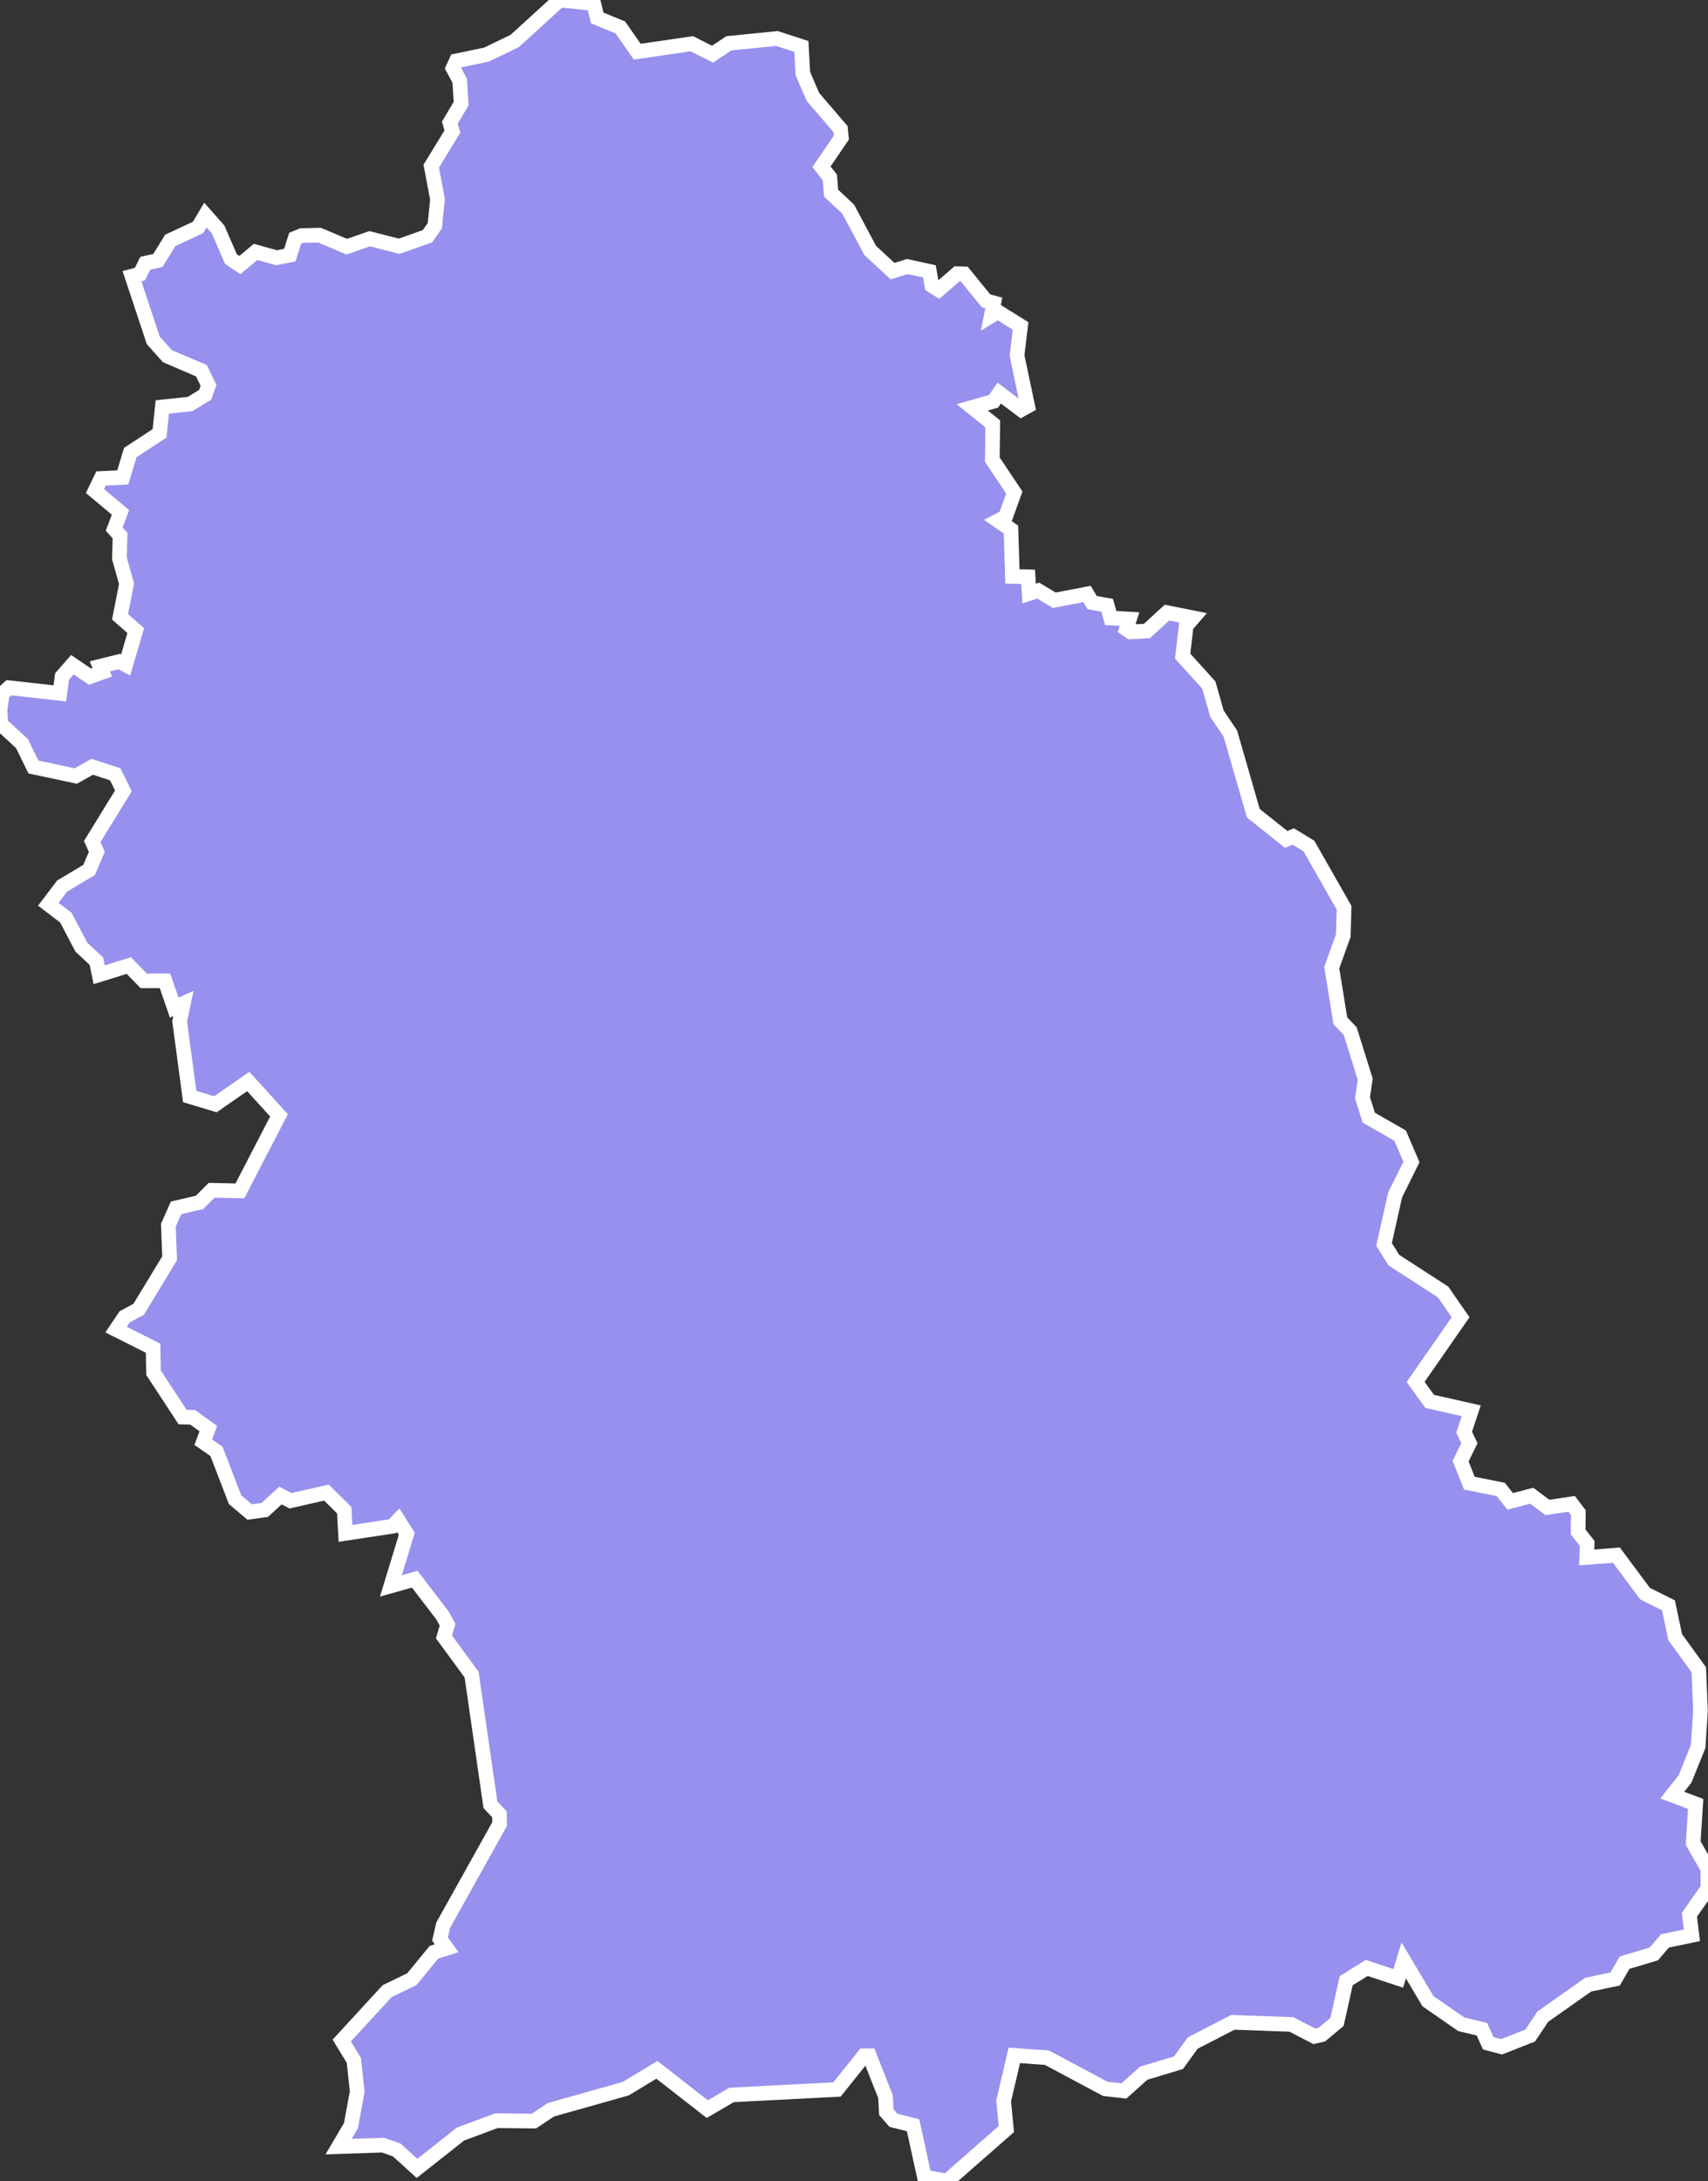 <svg xmlns="http://www.w3.org/2000/svg" viewBox="134.844 182.714 81.67 104.25" width="81.67" height="104.25">
            <rect x="134.844" y="182.714" width="81.67" height="104.25" fill="#333333" stroke="none"/>
            <path 
                d="m 161.604,182.714 1.63,0.17 0.17,0.69 1.1,0.45 0.81,1.16 2.61,-0.38 0.99,0.5 0.78,-0.52 2.3,-0.23 1.17,0.38 0.07,1.3 0.48,1.11 1.32,1.54 0.04,0.41 -0.95,1.39 0.4,0.51 0.06,0.75 0.82,0.77 1.05,1.97 1.07,0.99 0.71,-0.22 1.05,0.23 0.12,0.68 0.32,0.2 0.89,-0.77 0.33,0.01 1.05,1.29 0.37,0.1 -0.12,0.61 0.31,-0.19 1.09,0.68 -0.17,1.41 0.51,2.42 -0.31,0.17 -1.05,-0.79 -0.27,0.39 -1.02,0.29 0.98,0.79 -0.02,1.71 1.05,1.57 -0.42,1.17 -0.35,0.18 0.61,0.42 0.07,2.24 0.75,0.02 0.05,0.8 0.44,-0.14 0.76,0.46 1.57,-0.3 0.24,0.41 0.72,0.13 0.17,0.61 0.9,0.05 -0.15,0.48 0.19,0.13 0.79,-0.04 0.96,-0.88 1.25,0.25 -0.33,0.38 -0.17,1.45 1.25,1.38 0.39,1.37 0.64,0.95 1.1,3.81 1.57,1.25 0.34,-0.14 0.75,0.46 1.68,2.95 -0.04,1.33 -0.55,1.53 0.41,2.54 0.47,0.49 0.72,2.3 -0.13,0.89 0.3,0.95 1.5,0.86 0.54,1.26 -0.78,1.57 -0.53,2.37 0.47,0.75 2.35,1.52 0.84,1.21 -2.15,3.09 0.67,0.93 1.99,0.45 -0.34,1.02 0.25,0.53 -0.42,0.86 0.42,1.05 1.5,0.3 0.45,0.57 1.03,-0.27 0.75,0.56 1.16,-0.17 0.32,0.42 -0.01,0.92 0.43,0.55 -0.02,0.67 1.42,-0.11 1.37,1.84 1.12,0.56 0.32,1.52 1.13,1.56 0.08,1.97 0,0 -0.11,1.69 -0.63,1.56 -0.61,0.77 1.12,0.42 -0.12,1.87 0.7,1.23 0.01,0.93 -0.89,1.27 0.12,0.98 0,0 -1.29,0.27 -0.53,0.62 -1.4,0.42 -0.45,0.78 -1.29,0.27 -2.17,1.53 -0.6,0.9 -1.37,0.54 -0.64,-0.17 -0.3,-0.67 -0.99,-0.24 -1.59,-1.1 -1.16,-1.95 -0.26,0.86 -1.51,-0.5 -0.98,0.61 -0.44,1.97 -0.73,0.61 -0.35,0.08 -1.1,-0.57 -2.8,-0.1 -1.92,0.99 -0.68,0.94 -1.66,0.5 -0.95,0.85 -0.89,-0.1 -2.79,-1.49 -1.56,-0.11 -0.51,2.18 0.13,1.34 -2.84,2.49 -1.08,-0.2 -0.54,-2.47 -0.94,-0.24 -0.34,-0.39 -0.04,-0.74 -0.77,-1.95 -0.26,0 -1.29,1.61 -5.04,0.26 -1.16,0.68 -2.41,-1.88 -1.49,0.9 -3.58,1.01 -0.81,0.54 -1.79,-0.02 -1.72,0.64 -2.08,1.64 0,0 -0.97,-0.88 -0.65,-0.23 -2.13,0.07 0.59,-1 0.3,-1.63 -0.16,-1.49 -0.58,-0.95 2.17,-2.36 1.18,-0.57 1.06,-1.29 0.61,-0.19 -0.32,-0.44 0.15,-0.66 2.7,-4.84 -0.01,-0.46 -0.43,-0.46 -0.9,-6.22 -1.32,-1.8 0.17,-0.59 -0.25,-0.45 -1.32,-1.72 -1.14,0.32 0.76,-2.49 -0.41,-0.65 -0.28,0.29 -2.24,0.34 -0.06,-1.11 -0.85,-0.84 -1.72,0.39 -0.48,-0.25 -0.75,0.69 -0.72,0.1 -0.7,-0.59 -0.89,-2.31 -0.63,-0.44 0.24,-0.65 -0.75,-0.54 -0.48,-0.01 -1.39,-2.12 -0.02,-1.17 -1.77,-0.89 0,0 0.41,-0.61 0.67,-0.36 1.48,-2.44 -0.06,-1.58 0.37,-0.83 1.12,-0.26 0.58,-0.58 1.35,0.03 1.87,-3.61 -1.47,-1.62 -1.57,1.09 -1.23,-0.37 -0.48,-3.59 0.18,-0.86 -0.44,0.2 -0.44,-1.28 -1.02,0 -0.71,-0.73 -1.42,0.44 -0.13,-0.65 -0.72,-0.67 -0.74,-1.41 -0.84,-0.64 0.66,-0.87 1.29,-0.77 0.37,-0.87 -0.22,-0.49 0,0 1.49,-2.42 -0.39,-0.79 -1.1,-0.36 -0.79,0.44 -2.02,-0.43 -0.55,-1.12 -1.01,-0.93 -0.04,-0.69 0.11,-0.76 0.32,-0.29 2.43,0.27 0.11,-0.81 0.49,-0.56 0.84,0.57 0.59,-0.21 -0.12,-0.28 0.93,-0.23 0.31,0.16 0.48,-1.64 -0.75,-0.66 0.31,-1.58 -0.34,-1.21 0.03,-1.09 -0.28,-0.31 0.3,-0.8 -1.22,-1.02 0.29,-0.6 1.04,-0.05 0.36,-1.19 1.4,-0.92 0.13,-1.26 1.33,-0.14 0.72,-0.44 0.16,-0.45 -0.34,-0.7 -1.63,-0.7 -0.67,-0.75 -1.02,-3.07 0.38,-0.1 0.26,-0.52 0.6,-0.13 0.59,-0.96 1.33,-0.62 0.35,-0.59 0.61,0.69 0.61,1.41 0.43,0.29 0.75,-0.63 1.01,0.28 0.63,-0.13 0.25,-0.8 0.31,-0.13 0.86,-0.02 1.3,0.55 1.1,-0.38 1.41,0.36 1.35,-0.48 0.35,-0.5 0.13,-1.26 -0.3,-1.59 1.01,-1.65 -0.12,-0.43 0.54,-0.91 -0.07,-1.09 -0.32,-0.6 0.16,-0.35 1.44,-0.3 1.35,-0.65 z" 
                fill="rgb(151, 144, 238)" 
                stroke="white" 
                stroke-width=".7px"
                title="Hunedoara" 
                id="RO-HD" 
            />
        </svg>